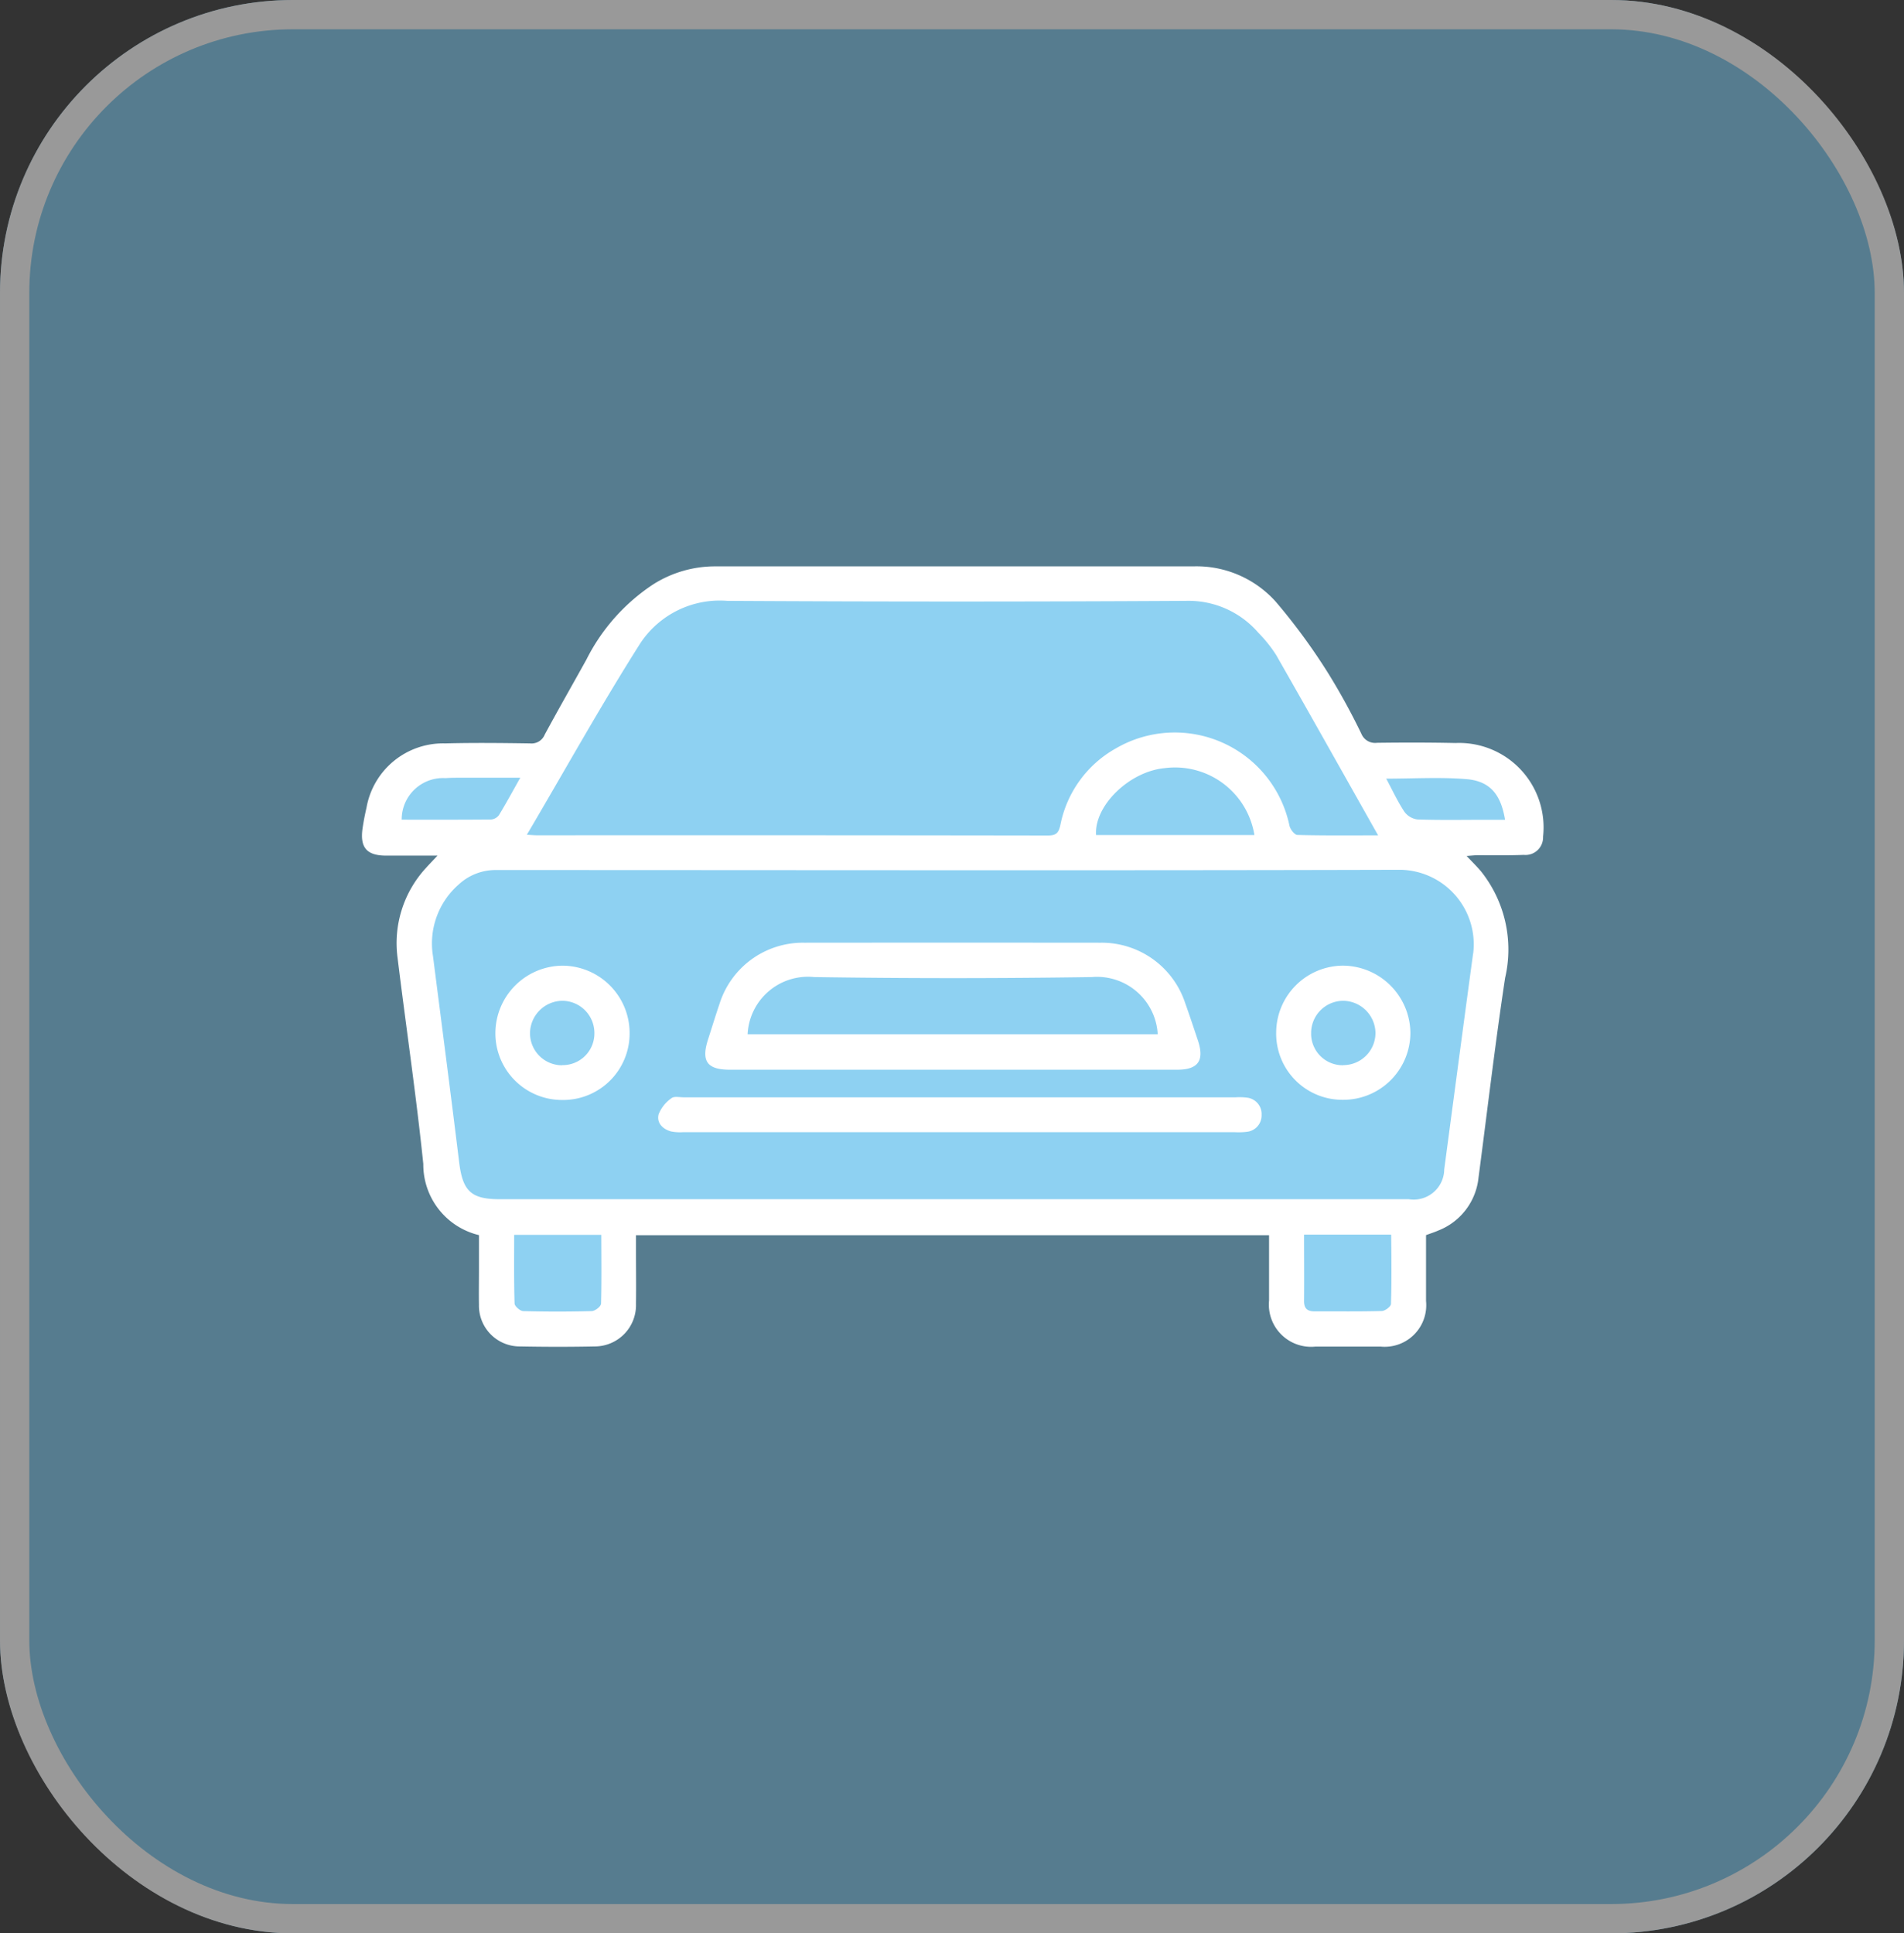 <svg xmlns="http://www.w3.org/2000/svg" width="65" height="66" viewBox="0 0 65 66">
  <rect x="0" y="0" width="65" height="66" fill="#333333" stroke="none"/>
  <g id="icon_parqueaderos" data-name="icon parqueaderos" transform="translate(0.221 0)">
    <g id="Rectángulo_127" data-name="Rectángulo 127" transform="translate(-0.221 0)" fill="#7ac6eb" stroke="#fff" stroke-width="1" opacity="0.5">
      <rect width="65" height="66" rx="10" stroke="none"/>
      <rect x="0.5" y="0.5" width="64" height="65" rx="9.5" fill="none"/>
    </g>
    <g id="Grupo_239" data-name="Grupo 239" transform="translate(15.426 13.559)">
      <g id="Grupo_9578" data-name="Grupo 9578" transform="translate(583.372 -782.442)">
        <path id="Trazado_1732" data-name="Trazado 1732" d="M-543.635,801.9l-1.611-1.334-3.786.277-2-4.049-2.407-2.089h-18.336l-1.625.441-1.856,2.576-1.509,2.727h-3.051l-2.345.734-.58,1.979h3.482l-.928,1.169-1.219,1.8v2.657l.6,4.7.987,2.088,1.173.482v2.727l.642,1.277h2.223l1.161-.654.058-.8v-2.553l22.573-.116.348,3.465.842.654h2.2l1.2-.348v-3.366l1.452-.773.464-2.293.928-6-.682-2.02-1.407-.935-1.4-1.169h4.42Z" transform="translate(-3.462 -5.748)" fill="#8ed1f2"/>
        <g id="Grupo_9577" data-name="Grupo 9577" transform="translate(-586.65 788.217)">
          <path id="Trazado_1733" data-name="Trazado 1733" d="M-549.331,794.248c-.893-.019-1.787-.019-2.68-.007a.506.506,0,0,1-.532-.308,22.623,22.623,0,0,0-1.122-2.049,20.745,20.745,0,0,0-1.8-2.459,3.632,3.632,0,0,0-2.807-1.208q-8.168,0-16.336,0a3.955,3.955,0,0,0-2.1.607,6.647,6.647,0,0,0-2.291,2.574c-.474.855-.958,1.7-1.424,2.563a.484.484,0,0,1-.5.3c-.964-.014-1.929-.025-2.892,0a2.657,2.657,0,0,0-2.693,2.2c-.055.234-.1.471-.135.709-.091.654.151.923.814.922h1.746c-.169.18-.286.3-.395.422a3.788,3.788,0,0,0-.969,3.063c.288,2.348.636,4.69.879,7.042a2.476,2.476,0,0,0,1.9,2.428v1.193c0,.4-.007.794,0,1.191a1.391,1.391,0,0,0,1.4,1.416c.85.016,1.7.018,2.552,0a1.409,1.409,0,0,0,1.409-1.452c.008-.61,0-1.219,0-1.829v-.517h21.612c0,.759,0,1.493,0,2.228a1.442,1.442,0,0,0,1.589,1.575q1.106,0,2.212,0a1.42,1.42,0,0,0,1.558-1.557c0-.749,0-1.5,0-2.248.158-.059.293-.1.422-.158a2.175,2.175,0,0,0,1.369-1.8c.3-2.275.565-4.555.909-6.824a4.278,4.278,0,0,0-.824-3.637c-.142-.168-.3-.323-.491-.524.162-.012.269-.025.376-.026.525,0,1.05.009,1.574-.011a.6.6,0,0,0,.66-.622A2.883,2.883,0,0,0-549.331,794.248Zm-27.82-3.418a3.25,3.25,0,0,1,2.962-1.435q7.826.045,15.653,0a3.145,3.145,0,0,1,2.477,1.091,4.611,4.611,0,0,1,.609.762c1.151,2.014,2.285,4.037,3.478,6.152-1,0-1.876.01-2.753-.014-.1,0-.245-.191-.273-.315a4,4,0,0,0-5.928-2.639,3.845,3.845,0,0,0-1.89,2.6c-.059.273-.134.373-.425.373q-8.72-.013-17.44-.007c-.079,0-.159-.008-.352-.018C-579.719,795.152-578.5,792.952-577.151,790.83Zm20.956,6.56H-561.6c-.068-1,1.13-2.167,2.335-2.284A2.746,2.746,0,0,1-556.195,797.39Zm-29.111-.525a1.413,1.413,0,0,1,1.493-1.419c.155-.011.311-.013.467-.013.664,0,1.329,0,2.089,0-.269.476-.488.883-.729,1.277a.372.372,0,0,1-.27.149C-583.272,796.869-584.289,796.865-585.306,796.865Zm6.8,16.533c0,.088-.2.24-.314.243q-1.168.032-2.338,0c-.1,0-.291-.165-.294-.258-.024-.775-.014-1.55-.014-2.346h2.974C-578.49,811.824-578.48,812.612-578.5,813.4Zm26.972,0c0,.087-.2.237-.312.24-.765.021-1.531.009-2.3.012-.249,0-.358-.106-.355-.36.007-.737,0-1.473,0-2.259h2.975C-551.518,811.827-551.508,812.615-551.533,813.4Zm2.805-11.964c-.334,2.456-.658,4.912-.986,7.369a1.043,1.043,0,0,1-1.21,1.018q-7.569,0-15.139,0h-15.9c-.977,0-1.26-.281-1.38-1.263-.287-2.347-.594-4.692-.894-7.038a2.675,2.675,0,0,1,.887-2.45,1.848,1.848,0,0,1,1.281-.486c10.291,0,20.582.02,30.872-.008A2.545,2.545,0,0,1-548.727,801.438Zm.387-4.565c-.763,0-1.526.015-2.287-.012a.656.656,0,0,1-.449-.267c-.229-.348-.406-.731-.617-1.126.946,0,1.848-.057,2.74.017.8.067,1.176.521,1.316,1.388Z" transform="translate(586.65 -788.217)" fill="#fff"/>
          <path id="Trazado_1734" data-name="Trazado 1734" d="M-482.776,905.59h7.612q3.827,0,7.655,0c.72,0,.94-.312.71-1-.143-.43-.286-.859-.438-1.286a3,3,0,0,0-2.879-2.05q-5.061-.005-10.121,0a2.982,2.982,0,0,0-2.893,2.086c-.136.4-.261.808-.391,1.212C-483.763,905.3-483.556,905.589-482.776,905.59Zm2.88-3.163q4.737.071,9.475,0a2.075,2.075,0,0,1,2.25,1.951h-14A2.062,2.062,0,0,1-479.9,902.427Z" transform="translate(495.325 -888.406)" fill="#fff"/>
          <path id="Trazado_1735" data-name="Trazado 1735" d="M-477.66,947.6a1.982,1.982,0,0,0-.382-.011h-18.846c-.141,0-.327-.043-.415.029a1.224,1.224,0,0,0-.438.546c-.078.293.132.51.424.59a1.627,1.627,0,0,0,.422.024h18.8a2.35,2.35,0,0,0,.424-.011.561.561,0,0,0,.513-.581A.561.561,0,0,0-477.66,947.6Z" transform="translate(507.858 -929.463)" fill="#fff"/>
          <path id="Trazado_1736" data-name="Trazado 1736" d="M-309.829,908.172a2.293,2.293,0,0,0-2.274,2.28,2.26,2.26,0,0,0,2.274,2.3,2.291,2.291,0,0,0,2.308-2.285A2.318,2.318,0,0,0-309.829,908.172Zm.019,3.4a1.078,1.078,0,0,1-1.1-1.1,1.1,1.1,0,0,1,1.106-1.1,1.115,1.115,0,0,1,1.091,1.085A1.1,1.1,0,0,1-309.81,911.568Z" transform="translate(343.301 -894.541)" fill="#fff"/>
          <path id="Trazado_1737" data-name="Trazado 1737" d="M-544.393,908.175a2.31,2.31,0,0,0-2.282,2.279,2.276,2.276,0,0,0,2.282,2.306,2.27,2.27,0,0,0,2.3-2.285A2.3,2.3,0,0,0-544.393,908.175Zm0,3.4a1.094,1.094,0,0,1-1.1-1.112,1.118,1.118,0,0,1,1.088-1.089,1.1,1.1,0,0,1,1.11,1.1A1.082,1.082,0,0,1-544.39,911.57Z" transform="translate(551.218 -894.543)" fill="#fff"/>
        </g>
      </g>
    </g>
  </g>
</svg>
